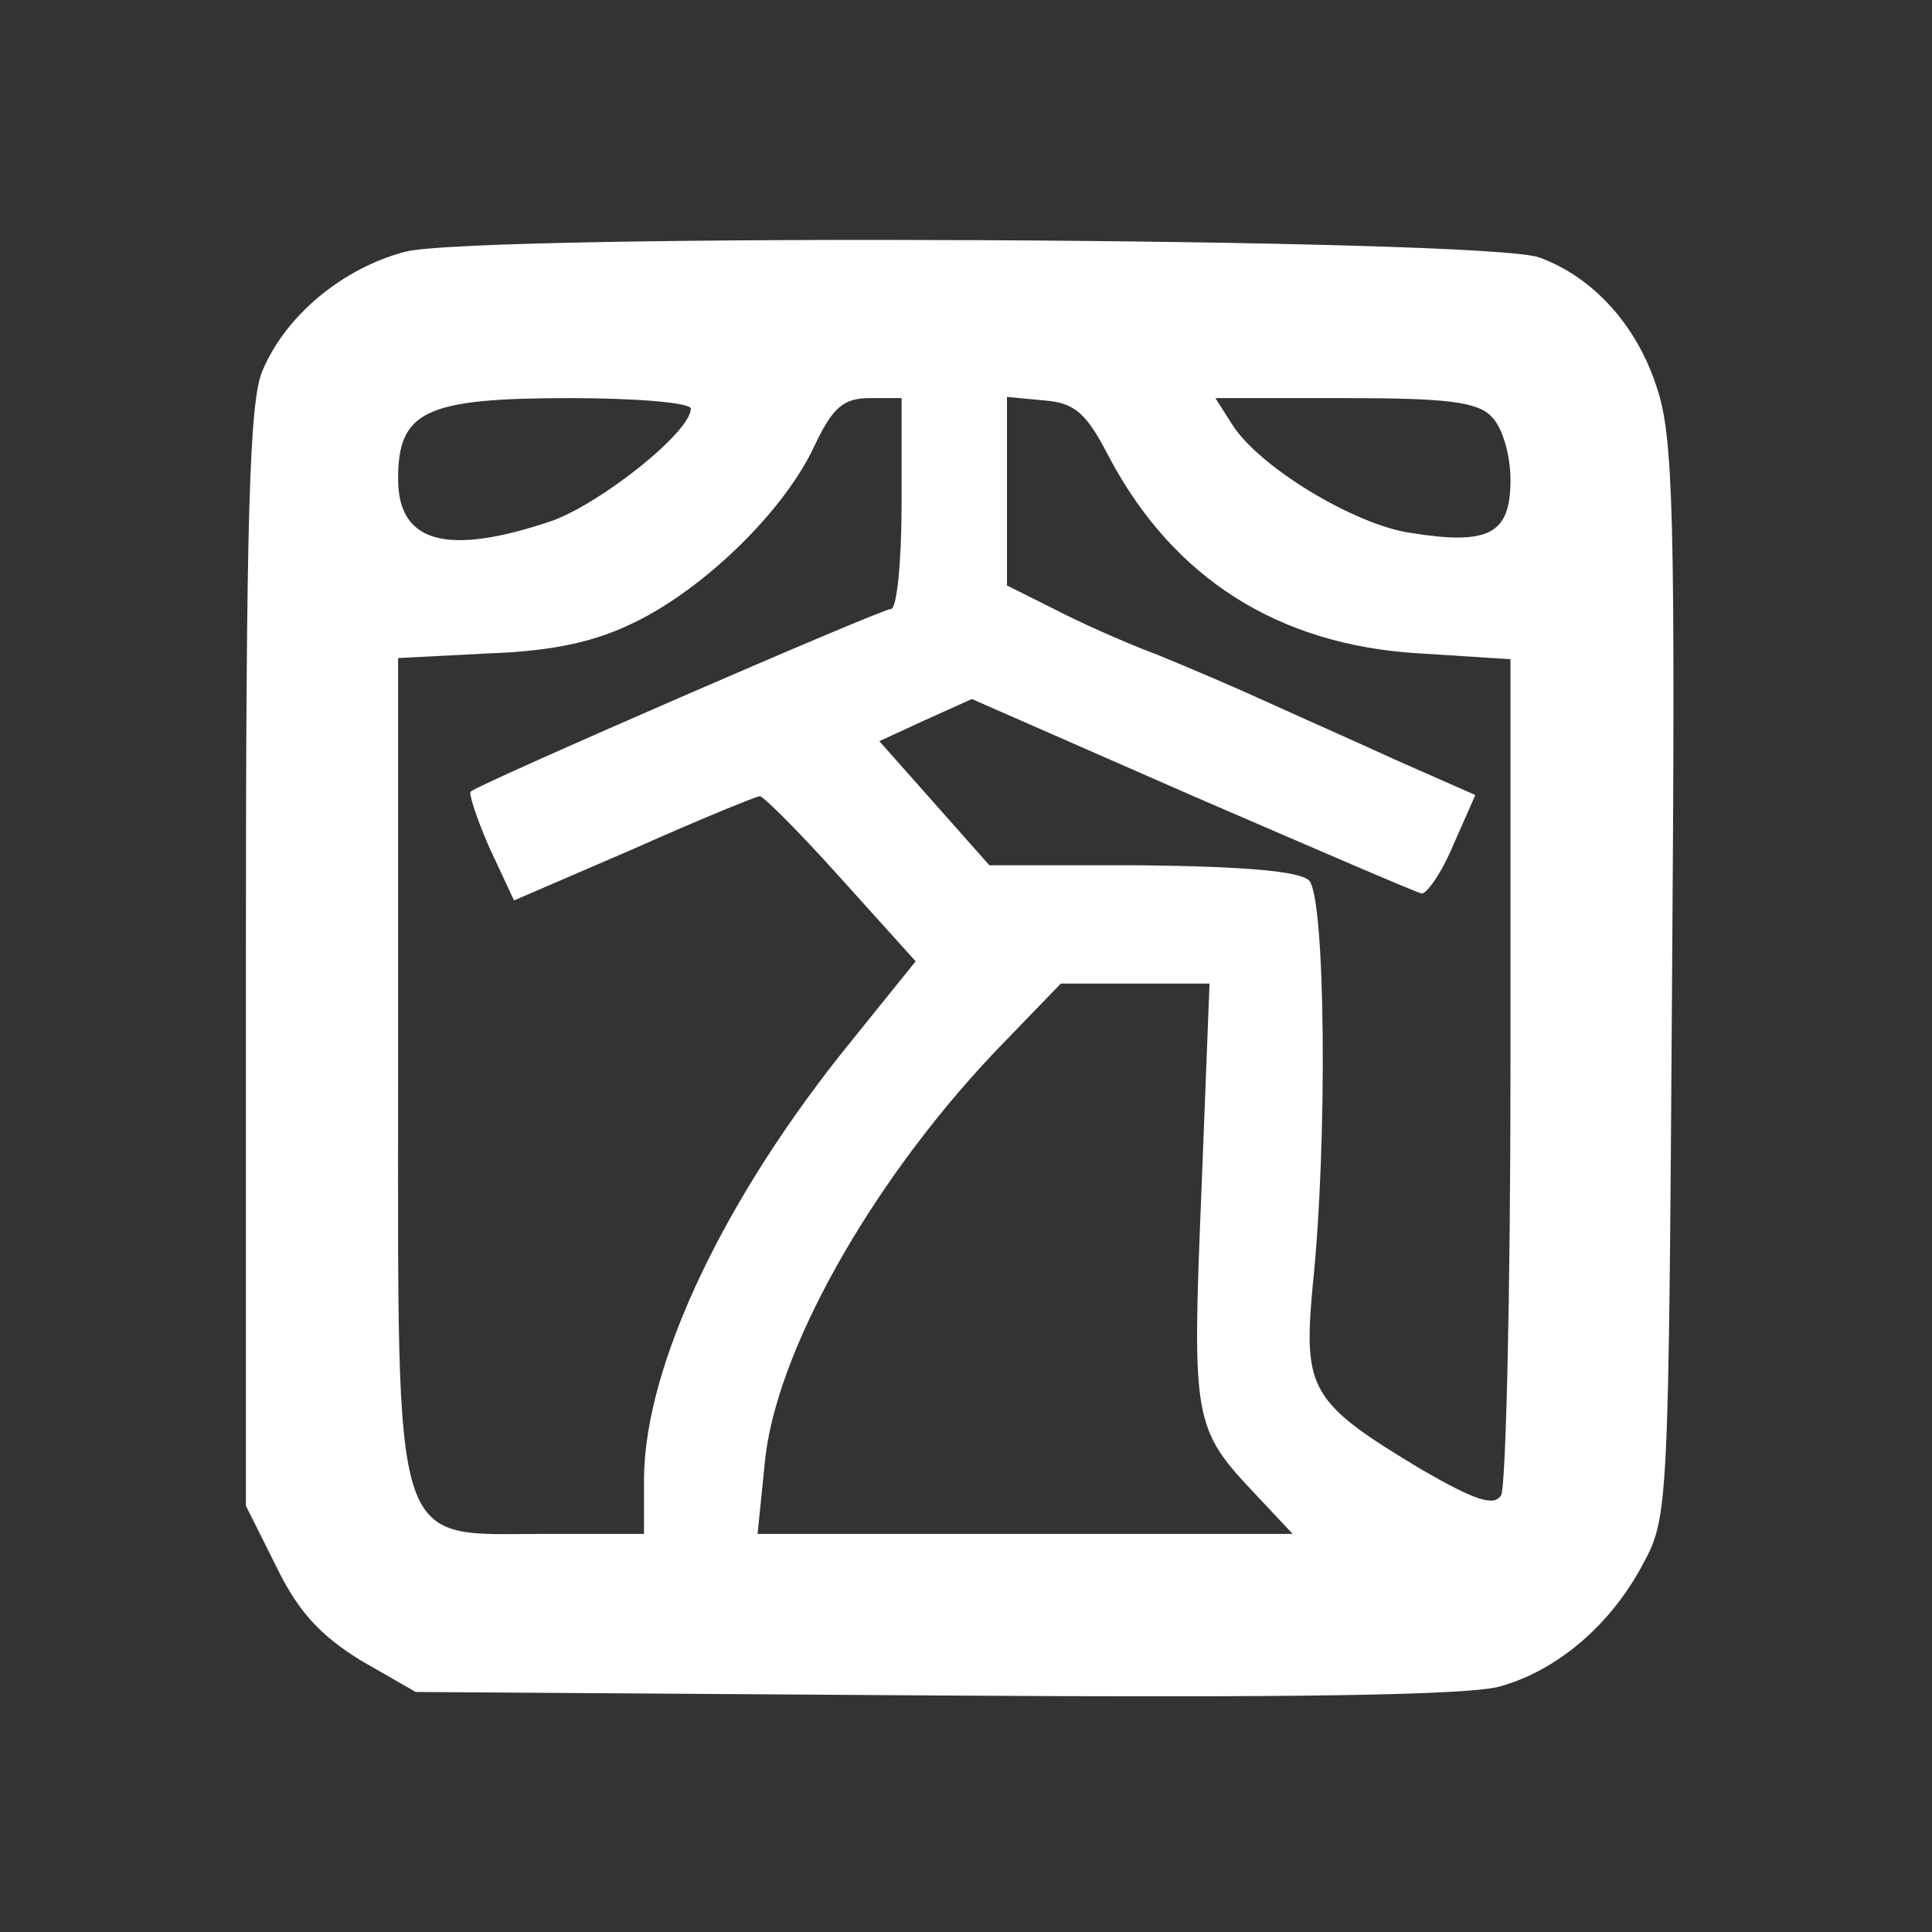 <?xml version="1.0" standalone="no"?>
<!DOCTYPE svg PUBLIC "-//W3C//DTD SVG 20010904//EN"
 "http://www.w3.org/TR/2001/REC-SVG-20010904/DTD/svg10.dtd">
<svg version="1.0" xmlns="http://www.w3.org/2000/svg"
 width="165pt" height="165pt" viewBox="0 0 165 165"
 preserveAspectRatio="xMidYMid meet">
<rect x="0" y="0" width="165" height="165" fill="#333333" stroke="none"/>
<g transform="translate(0,165) scale(0.1,-0.1)"
fill="#ffffff" stroke="none">
<path d="M346 1435 c-53 -14 -102 -54 -122 -102 -11 -26 -14 -125 -14 -501 l0
-468 26 -52 c19 -39 38 -59 72 -80 l47 -27 445 -3 c301 -2 457 0 482 8 49 14
94 53 121 104 22 40 22 49 25 499 3 397 1 465 -13 506 -17 53 -54 94 -100 111
-43 17 -906 21 -969 5z m244 -134 c0 -20 -77 -81 -119 -96 -89 -30 -131 -19
-131 36 0 58 23 69 147 69 57 0 103 -4 103 -9z m180 -81 c0 -49 -4 -90 -9 -90
-8 0 -351 -149 -359 -156 -2 -1 5 -23 16 -48 l21 -45 102 44 c56 25 105 45
108 45 3 0 35 -32 69 -70 l64 -71 -54 -67 c-110 -135 -177 -278 -178 -374 l0
-48 -84 0 c-133 0 -126 -23 -126 400 l0 348 78 4 c55 2 91 10 125 27 59 29
126 94 152 149 16 34 25 42 48 42 l27 0 0 -90z m177 40 c55 -104 145 -161 265
-168 l78 -5 0 -351 c0 -193 -4 -357 -8 -363 -6 -10 -23 -4 -68 22 -95 57 -101
68 -93 156 13 123 11 333 -3 347 -8 8 -55 12 -143 13 l-130 0 -47 53 -47 53
39 18 40 18 187 -82 c104 -45 192 -83 197 -84 4 -1 17 17 27 41 l19 43 -68 30
c-37 17 -87 39 -111 50 -24 11 -66 29 -93 40 -27 10 -67 28 -88 39 l-40 20 0
81 0 80 32 -3 c26 -2 36 -11 55 -48z m327 34 c9 -9 16 -32 16 -54 0 -46 -18
-56 -86 -45 -47 7 -129 56 -152 93 l-14 22 110 0 c87 0 114 -3 126 -16z m-248
-663 c-8 -195 -7 -201 47 -258 l31 -33 -228 0 -229 0 6 59 c8 94 90 240 196
352 l57 59 63 0 64 0 -7 -179z"/>
</g>
</svg>
